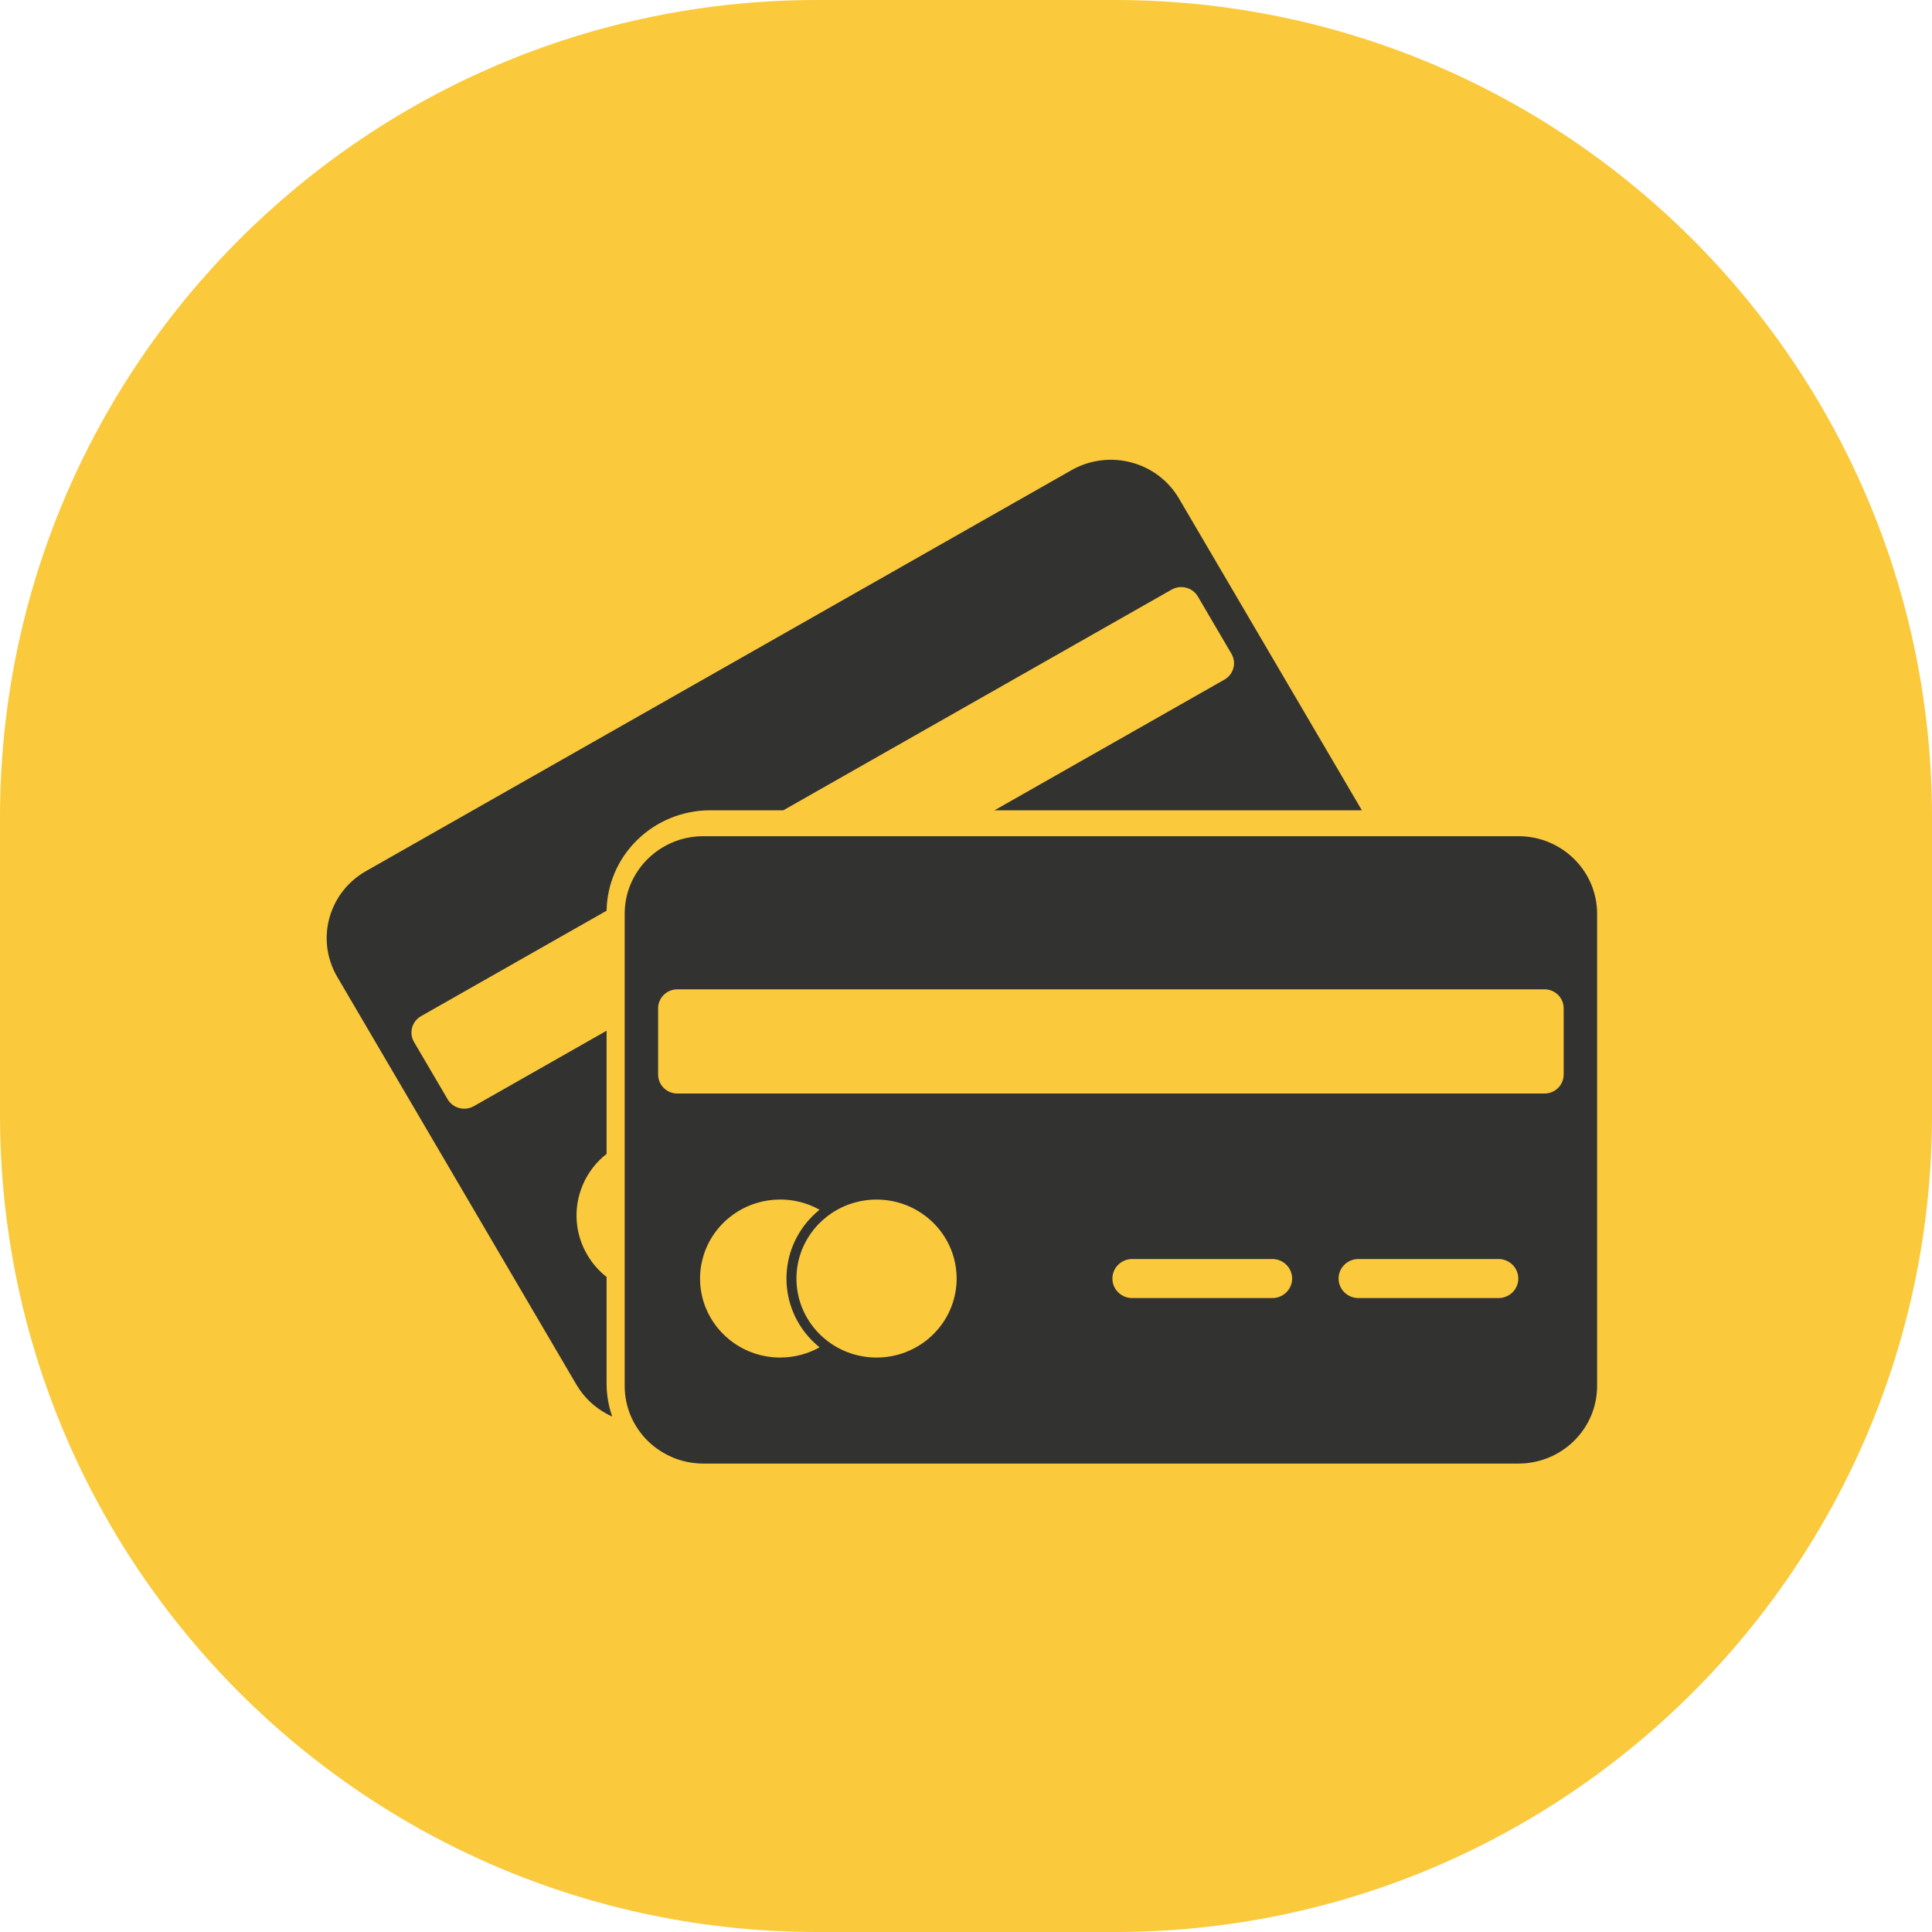 <svg width="130" height="130" viewBox="0 0 130 130" fill="none" xmlns="http://www.w3.org/2000/svg">
<g id="debit cards">
<path id="Rectangle 27" d="M0 55C0 24.624 24.624 0 55 0H75C105.376 0 130 24.624 130 55V75C130 105.376 105.376 130 75 130H55C24.624 130 0 105.376 0 75V55Z" fill="#FAC93C"/>
<g id="Group 10">
<path id="Vector" d="M82.863 43.993L80.603 40.139C80.246 39.531 79.455 39.322 78.837 39.673L72.62 43.206L70.952 44.154L52.707 54.523H47.797C46.856 54.523 45.941 54.704 45.079 55.063C44.248 55.409 43.501 55.904 42.861 56.535C42.22 57.165 41.717 57.9 41.366 58.718C41.016 59.532 40.832 60.392 40.817 61.279L28.332 68.374C28.287 68.399 28.246 68.426 28.206 68.455C27.913 68.67 27.735 68.988 27.694 69.327C27.662 69.59 27.714 69.865 27.858 70.112L30.119 73.966C30.476 74.574 31.266 74.783 31.884 74.431L33.972 73.245L36.287 71.93H36.287L40.816 69.356V77.641C39.388 78.761 38.663 80.501 38.812 82.231C38.83 82.45 38.863 82.668 38.91 82.885C39.025 83.416 39.225 83.938 39.515 84.434C39.52 84.443 39.525 84.451 39.531 84.459C39.874 85.039 40.313 85.53 40.816 85.925V93.081C40.816 93.728 40.906 94.362 41.084 94.974C41.117 95.088 41.154 95.202 41.193 95.314C41.065 95.257 40.939 95.196 40.816 95.129C39.997 94.686 39.288 94.024 38.787 93.171L35.607 87.75L30.488 79.022L30.017 78.219L28.818 76.175L26.248 71.794L24.224 68.342L22.691 65.73C22.491 65.389 22.335 65.034 22.221 64.673C21.499 62.398 22.444 59.855 24.629 58.613L26.348 57.636L38.656 50.642L63.438 36.558L65.126 35.598L72.1 31.636C74.631 30.197 77.869 31.052 79.33 33.543L80.862 36.156L85.456 43.988L86.656 46.033L91.636 54.523H66.917L67.736 54.058L82.389 45.731C83.007 45.38 83.219 44.602 82.862 43.994L82.863 43.993Z" fill="#323231"/>
<path id="Vector_2" d="M102.171 56.266H47.329C44.806 56.266 42.694 58.007 42.162 60.339C42.078 60.709 42.034 61.093 42.034 61.489V93.257C42.034 93.446 42.044 93.633 42.064 93.817C42.136 94.488 42.337 95.12 42.642 95.691C42.691 95.781 42.742 95.871 42.796 95.958C43.167 96.563 43.658 97.087 44.238 97.499C45.108 98.116 46.175 98.48 47.329 98.48H102.17C105.095 98.48 107.466 96.142 107.466 93.257V61.489C107.466 58.604 105.095 56.266 102.17 56.266H102.171ZM52.495 91.347C52.469 91.347 52.445 91.347 52.42 91.347C50.169 91.316 48.25 89.924 47.474 87.967C47.239 87.376 47.109 86.733 47.105 86.06V86.031C47.105 85.725 47.131 85.426 47.182 85.135C47.226 84.879 47.288 84.629 47.368 84.388C47.437 84.176 47.52 83.97 47.615 83.771C47.953 83.061 48.446 82.438 49.051 81.941C49.788 81.336 50.692 80.922 51.684 80.774C51.949 80.735 52.219 80.714 52.495 80.714C53.094 80.714 53.67 80.811 54.208 80.989C54.536 81.097 54.85 81.235 55.147 81.401C54.989 81.528 54.839 81.662 54.696 81.803C54.421 82.074 54.172 82.371 53.956 82.687C53.737 83.007 53.549 83.349 53.397 83.703C53.081 84.44 52.92 85.223 52.92 86.03C52.92 86.836 53.081 87.619 53.397 88.356C53.549 88.711 53.737 89.053 53.956 89.372C54.138 89.638 54.342 89.89 54.566 90.124C54.608 90.168 54.651 90.213 54.696 90.256C54.839 90.397 54.989 90.531 55.147 90.659C54.364 91.096 53.459 91.346 52.495 91.346L52.495 91.347ZM64.351 86.476C64.122 89.203 61.805 91.347 58.98 91.347C58.372 91.347 57.787 91.247 57.241 91.064C57.05 90.999 56.865 90.925 56.685 90.841C56.349 90.685 56.031 90.495 55.737 90.277C55.737 90.277 55.737 90.277 55.737 90.276C55.717 90.262 55.698 90.247 55.678 90.232C55.677 90.232 55.676 90.231 55.676 90.23C55.576 90.153 55.478 90.074 55.385 89.991C55.384 89.99 55.383 89.989 55.382 89.988C55.363 89.972 55.346 89.956 55.328 89.939C55.327 89.939 55.326 89.939 55.326 89.938C55.271 89.888 55.216 89.836 55.163 89.784C55.144 89.766 55.126 89.747 55.108 89.729L55.106 89.727C55.089 89.71 55.073 89.693 55.057 89.675C55.055 89.674 55.054 89.673 55.053 89.671C55.037 89.654 55.02 89.636 55.003 89.618C55.003 89.618 55.003 89.618 55.003 89.618C54.951 89.563 54.901 89.506 54.852 89.448C54.852 89.448 54.852 89.448 54.852 89.448C54.836 89.43 54.821 89.411 54.806 89.393C54.804 89.391 54.803 89.389 54.801 89.387C54.787 89.369 54.773 89.352 54.758 89.335C54.757 89.333 54.755 89.331 54.754 89.329C54.692 89.252 54.632 89.173 54.574 89.092C54.572 89.09 54.571 89.088 54.569 89.085C54.557 89.068 54.544 89.05 54.532 89.032C54.53 89.029 54.528 89.026 54.525 89.023C54.513 89.005 54.501 88.987 54.488 88.969C54.487 88.967 54.486 88.965 54.484 88.963C54.443 88.901 54.403 88.839 54.364 88.775C54.362 88.773 54.361 88.77 54.359 88.768C54.349 88.749 54.337 88.731 54.327 88.713L54.32 88.701C54.309 88.684 54.299 88.666 54.289 88.649C54.288 88.645 54.285 88.641 54.283 88.637C54.272 88.618 54.261 88.598 54.25 88.579C54.249 88.578 54.248 88.576 54.247 88.574C54.223 88.53 54.199 88.486 54.176 88.442C54.175 88.44 54.174 88.438 54.173 88.436C54.163 88.416 54.153 88.397 54.144 88.378C54.141 88.374 54.139 88.369 54.136 88.364C54.128 88.347 54.119 88.329 54.111 88.312C54.108 88.307 54.106 88.301 54.103 88.296C54.095 88.279 54.087 88.262 54.078 88.244C54.077 88.239 54.074 88.235 54.072 88.23C54.062 88.209 54.053 88.188 54.043 88.167C54.043 88.166 54.043 88.166 54.043 88.165C54.033 88.141 54.023 88.119 54.013 88.095C54.013 88.095 54.013 88.094 54.012 88.094C54.003 88.072 53.994 88.05 53.985 88.029C53.983 88.023 53.98 88.018 53.978 88.013C53.972 87.996 53.965 87.978 53.958 87.961C53.955 87.955 53.953 87.949 53.95 87.942C53.944 87.926 53.937 87.909 53.931 87.892C53.929 87.886 53.926 87.879 53.924 87.873C53.918 87.855 53.911 87.837 53.905 87.819C53.903 87.815 53.901 87.81 53.899 87.805C53.883 87.759 53.867 87.713 53.852 87.666C53.85 87.661 53.848 87.656 53.846 87.651C53.841 87.633 53.835 87.615 53.83 87.597C53.827 87.59 53.825 87.582 53.823 87.576C53.818 87.559 53.813 87.543 53.808 87.527C53.806 87.519 53.803 87.512 53.802 87.504C53.797 87.488 53.792 87.471 53.787 87.454C53.785 87.448 53.783 87.441 53.781 87.434C53.776 87.414 53.77 87.395 53.765 87.375C53.764 87.371 53.764 87.367 53.762 87.364C53.756 87.34 53.75 87.315 53.744 87.291C53.743 87.288 53.742 87.284 53.741 87.279C53.736 87.26 53.731 87.24 53.727 87.221C53.725 87.213 53.724 87.206 53.722 87.198C53.718 87.182 53.715 87.166 53.711 87.149C53.709 87.141 53.708 87.133 53.705 87.124C53.702 87.108 53.699 87.092 53.696 87.076C53.694 87.068 53.693 87.059 53.691 87.051C53.687 87.034 53.684 87.017 53.681 87C53.68 86.993 53.679 86.986 53.677 86.979C53.669 86.931 53.66 86.882 53.653 86.834C53.652 86.827 53.651 86.82 53.649 86.812C53.647 86.795 53.644 86.778 53.642 86.76C53.641 86.752 53.639 86.743 53.638 86.734C53.637 86.718 53.634 86.703 53.632 86.687C53.632 86.677 53.63 86.668 53.629 86.659C53.627 86.643 53.626 86.627 53.624 86.611C53.623 86.602 53.622 86.594 53.62 86.585C53.619 86.567 53.617 86.547 53.615 86.528C53.615 86.523 53.614 86.517 53.613 86.511C53.611 86.486 53.609 86.462 53.607 86.437C53.607 86.431 53.606 86.425 53.606 86.419C53.604 86.4 53.603 86.382 53.602 86.362C53.601 86.353 53.601 86.344 53.6 86.336C53.599 86.32 53.599 86.303 53.598 86.287C53.598 86.278 53.597 86.268 53.596 86.259C53.596 86.243 53.595 86.226 53.594 86.211C53.594 86.202 53.594 86.192 53.593 86.183C53.593 86.165 53.593 86.148 53.593 86.132C53.593 86.123 53.593 86.115 53.592 86.107C53.592 86.082 53.592 86.057 53.592 86.032V86.031C53.592 86.006 53.592 85.981 53.592 85.956C53.592 85.948 53.592 85.939 53.593 85.931C53.593 85.914 53.593 85.897 53.593 85.88C53.593 85.871 53.594 85.861 53.594 85.852C53.595 85.836 53.595 85.82 53.596 85.804C53.596 85.795 53.597 85.785 53.598 85.776C53.599 85.759 53.599 85.743 53.6 85.727C53.6 85.718 53.601 85.709 53.602 85.7C53.603 85.681 53.604 85.663 53.606 85.644C53.606 85.638 53.606 85.632 53.607 85.626C53.609 85.601 53.611 85.576 53.613 85.552C53.613 85.546 53.614 85.54 53.615 85.534C53.617 85.516 53.618 85.497 53.62 85.478C53.621 85.469 53.622 85.46 53.624 85.452C53.626 85.436 53.627 85.42 53.629 85.403C53.63 85.394 53.632 85.385 53.632 85.376C53.634 85.361 53.637 85.345 53.638 85.329C53.639 85.32 53.641 85.311 53.642 85.302C53.644 85.285 53.647 85.268 53.649 85.252C53.65 85.244 53.651 85.237 53.653 85.229C53.66 85.181 53.669 85.133 53.677 85.084C53.679 85.077 53.68 85.07 53.681 85.063C53.684 85.046 53.687 85.029 53.691 85.012C53.693 85.004 53.694 84.995 53.696 84.987C53.699 84.971 53.703 84.955 53.706 84.939C53.708 84.931 53.709 84.922 53.711 84.914L53.722 84.865C53.724 84.857 53.725 84.85 53.727 84.842C53.732 84.823 53.736 84.803 53.742 84.784C53.742 84.78 53.743 84.775 53.744 84.771C53.75 84.748 53.757 84.724 53.763 84.7C53.764 84.696 53.764 84.692 53.766 84.688C53.771 84.669 53.776 84.649 53.782 84.629C53.784 84.623 53.786 84.616 53.788 84.609C53.792 84.592 53.797 84.576 53.802 84.559C53.804 84.551 53.807 84.543 53.809 84.536C53.813 84.52 53.819 84.504 53.824 84.487C53.826 84.48 53.828 84.473 53.831 84.466C53.836 84.448 53.842 84.43 53.847 84.412C53.849 84.407 53.851 84.402 53.852 84.397C53.868 84.35 53.884 84.303 53.9 84.258C53.902 84.253 53.903 84.248 53.906 84.243C53.912 84.225 53.919 84.207 53.925 84.189C53.927 84.183 53.93 84.177 53.932 84.171C53.938 84.154 53.945 84.137 53.951 84.121C53.954 84.114 53.956 84.108 53.958 84.101C53.965 84.084 53.972 84.067 53.98 84.05C53.981 84.045 53.984 84.039 53.986 84.034C53.995 84.012 54.004 83.99 54.013 83.969C54.013 83.969 54.013 83.969 54.013 83.968C54.023 83.944 54.033 83.921 54.044 83.898C54.044 83.898 54.044 83.897 54.044 83.897C54.054 83.875 54.063 83.854 54.073 83.833C54.075 83.828 54.078 83.824 54.079 83.819C54.088 83.802 54.096 83.784 54.104 83.767C54.107 83.762 54.109 83.756 54.112 83.751C54.12 83.734 54.129 83.716 54.137 83.699C54.139 83.695 54.142 83.69 54.145 83.685C54.154 83.666 54.164 83.647 54.174 83.627C54.175 83.626 54.176 83.623 54.177 83.622C54.2 83.577 54.224 83.533 54.248 83.49C54.248 83.488 54.249 83.486 54.251 83.484C54.261 83.465 54.272 83.446 54.283 83.427C54.285 83.423 54.288 83.419 54.29 83.415C54.3 83.398 54.31 83.38 54.321 83.362C54.322 83.358 54.325 83.355 54.327 83.35C54.338 83.332 54.349 83.314 54.36 83.296C54.362 83.293 54.364 83.291 54.365 83.288C54.404 83.225 54.444 83.162 54.486 83.1C54.487 83.098 54.488 83.097 54.49 83.094C54.502 83.076 54.515 83.058 54.527 83.04C54.529 83.037 54.531 83.034 54.533 83.031C54.546 83.013 54.558 82.995 54.571 82.978C54.572 82.975 54.574 82.973 54.575 82.971C54.633 82.89 54.693 82.811 54.756 82.734C54.757 82.732 54.758 82.73 54.759 82.729C54.774 82.711 54.788 82.693 54.802 82.676C54.804 82.674 54.806 82.672 54.807 82.671C54.822 82.652 54.838 82.634 54.853 82.615C54.853 82.615 54.853 82.615 54.854 82.615C54.903 82.558 54.953 82.501 55.005 82.445C55.021 82.427 55.038 82.409 55.055 82.391C55.056 82.39 55.057 82.389 55.058 82.388C55.075 82.371 55.091 82.353 55.108 82.337C55.108 82.336 55.109 82.335 55.11 82.335C55.181 82.263 55.253 82.194 55.328 82.125C55.328 82.125 55.329 82.125 55.329 82.124C55.347 82.108 55.365 82.091 55.384 82.075C55.384 82.075 55.385 82.074 55.386 82.073C55.48 81.99 55.578 81.91 55.677 81.833C55.678 81.833 55.679 81.832 55.68 81.832C55.699 81.817 55.719 81.802 55.739 81.787C56.641 81.115 57.764 80.717 58.982 80.717C61.473 80.717 63.569 82.384 64.187 84.649C64.307 85.09 64.371 85.554 64.371 86.033C64.371 86.183 64.365 86.331 64.353 86.478L64.351 86.476ZM85.613 87.344H76.183C75.448 87.344 74.851 86.756 74.851 86.031C74.851 85.305 75.448 84.717 76.183 84.717H85.613C86.348 84.717 86.945 85.305 86.945 86.031C86.945 86.756 86.348 87.344 85.613 87.344ZM100.832 87.344H91.402C90.666 87.344 90.07 86.756 90.07 86.031C90.07 85.305 90.666 84.717 91.402 84.717H100.832C101.567 84.717 102.164 85.305 102.164 86.031C102.164 86.756 101.567 87.344 100.832 87.344ZM105.217 72.305C105.217 73.01 104.638 73.581 103.924 73.581H45.577C44.862 73.581 44.284 73.01 44.284 72.305V67.844C44.284 67.558 44.379 67.295 44.54 67.082C44.748 66.808 45.064 66.619 45.426 66.578C45.475 66.572 45.526 66.569 45.577 66.569H103.923C104.638 66.569 105.216 67.14 105.216 67.844V72.305H105.217Z" fill="#323231"/>
</g>
</g>
</svg>
